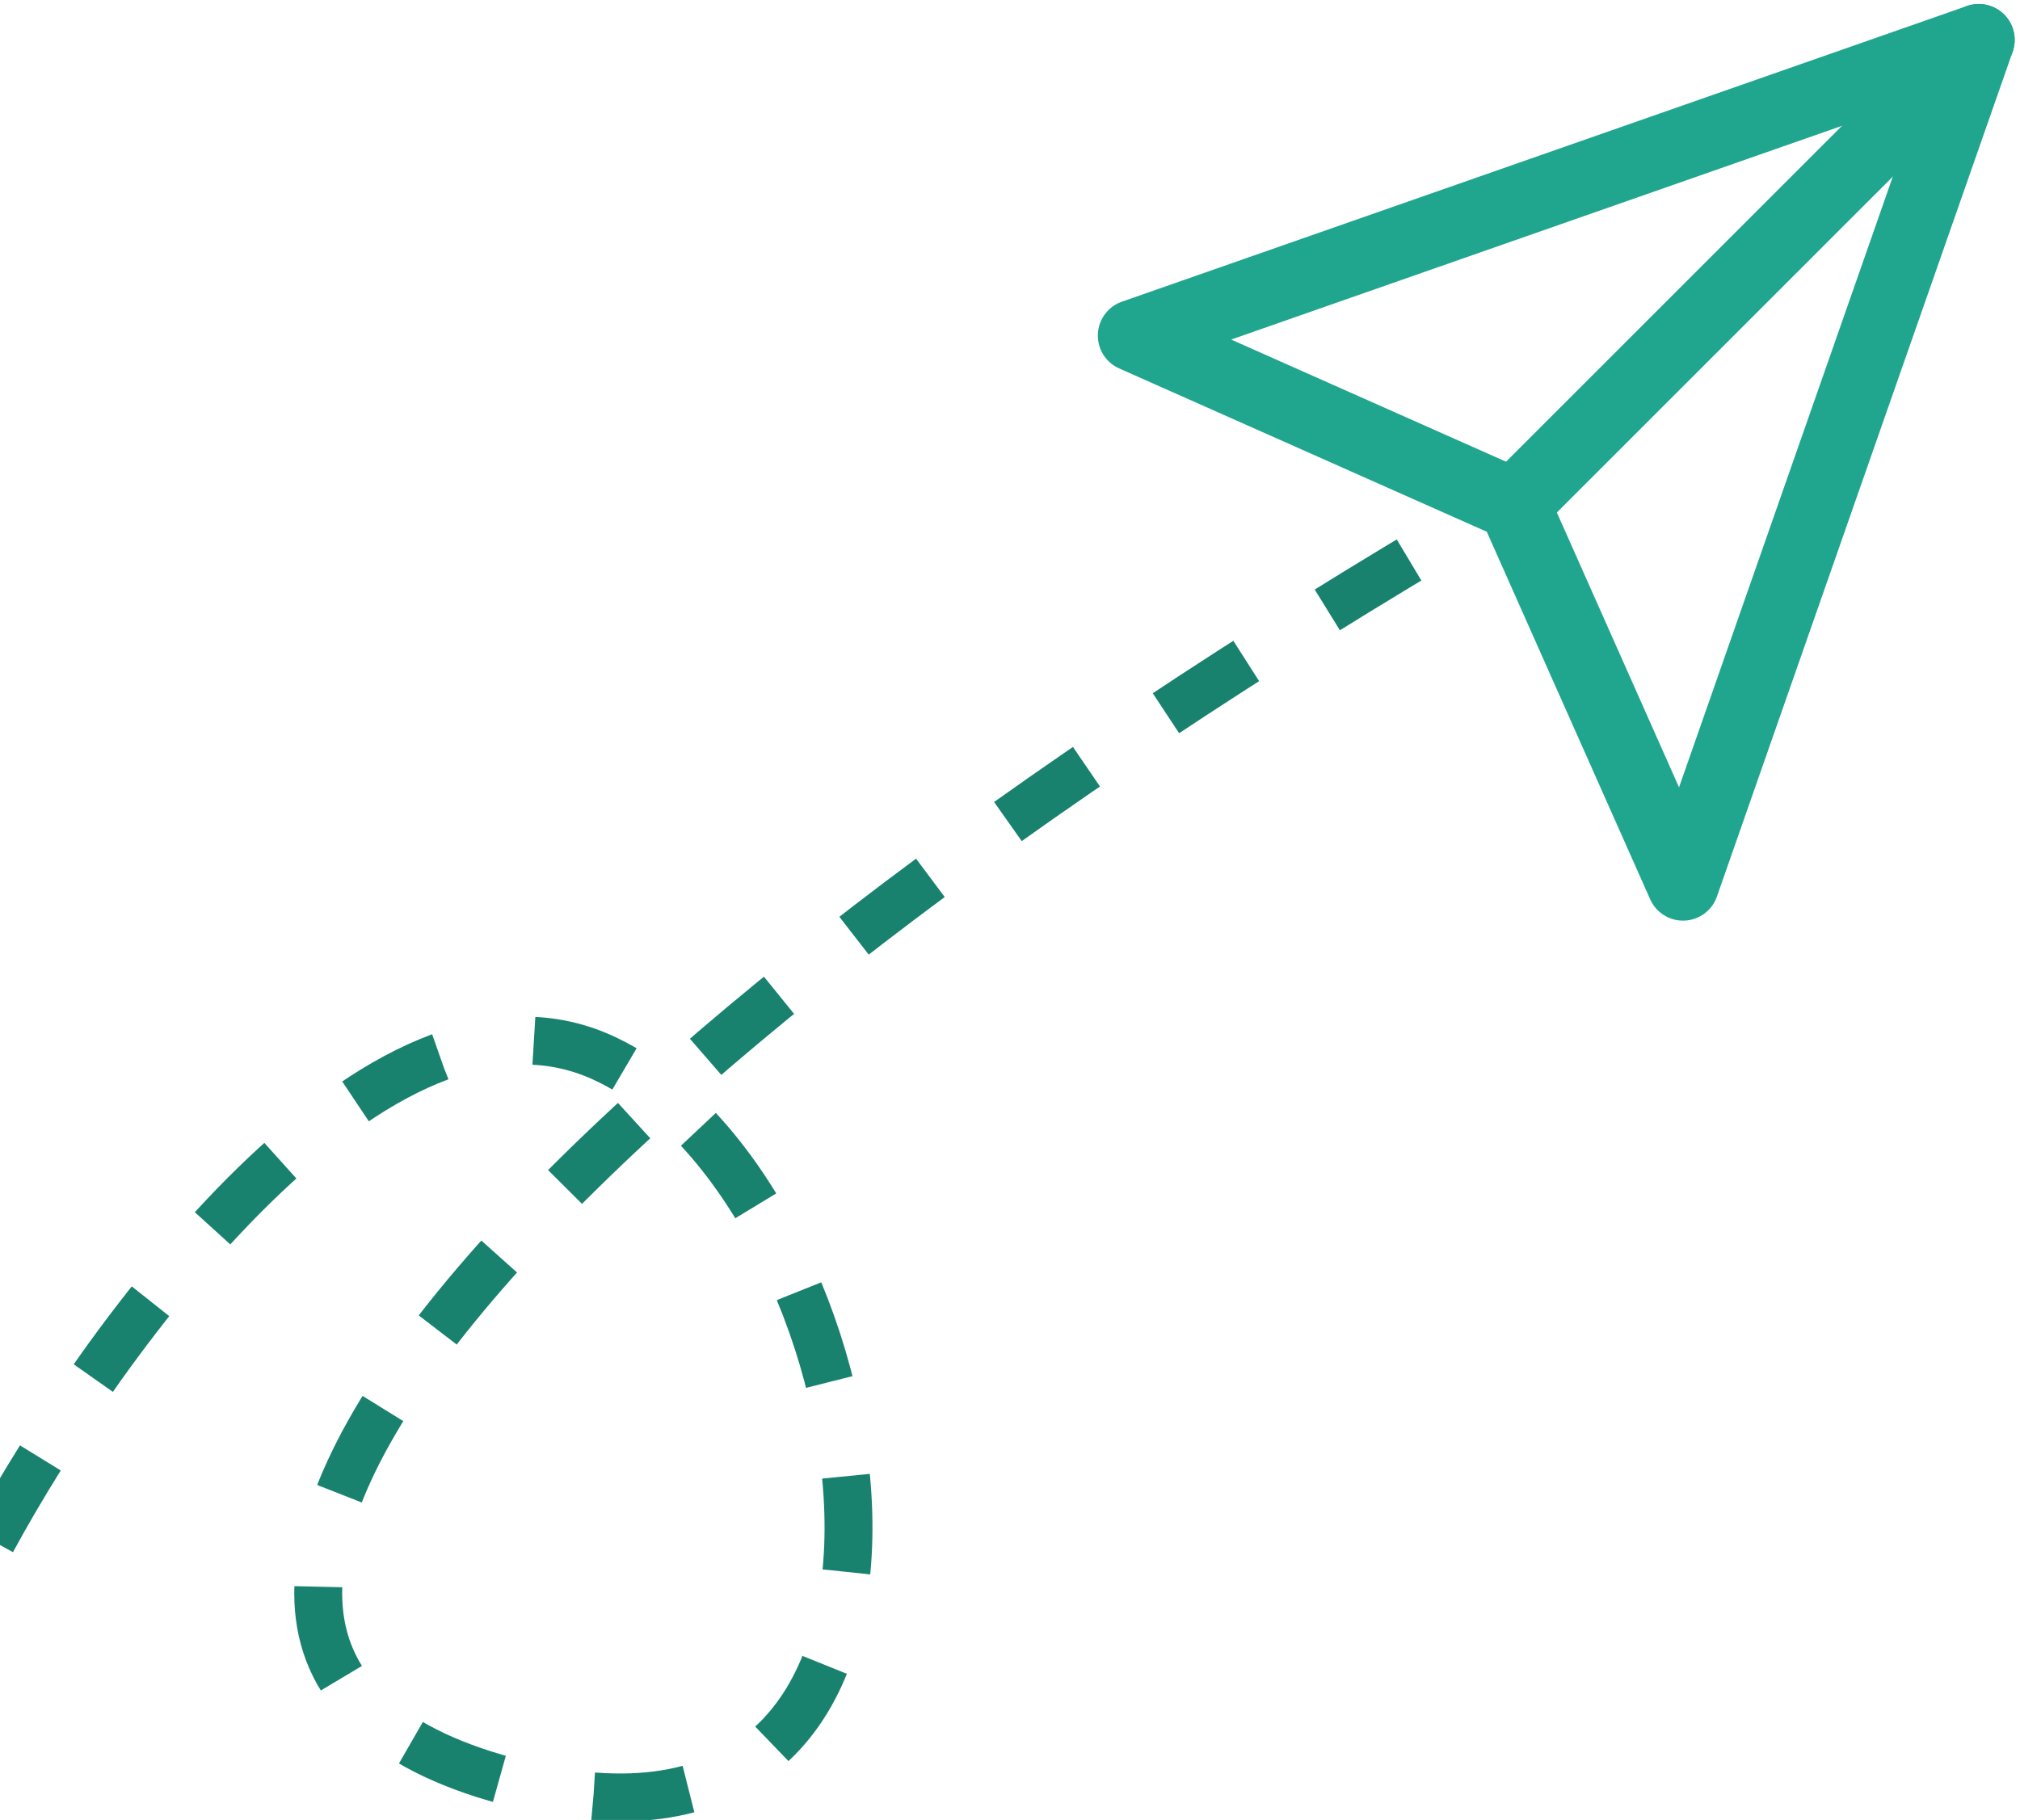 <svg width="253" height="228" viewBox="0 0 253 228" fill="none" xmlns="http://www.w3.org/2000/svg">
<path d="M-1 193C12.833 167.5 47.5 119.7 75.5 132.5C110.5 148.5 126 238.5 65 223.5C-0.23 207.46 69 133 186 64.5" stroke="#19826F" stroke-width="6" stroke-dasharray="12 12"/>
<path d="M247.833 5L210.792 110.833L189.625 63.208L142 42.042L247.833 5Z" stroke="#20A68E" stroke-width="9" stroke-linecap="round" stroke-linejoin="round"/>
<path d="M247.833 5L189.625 63.208" stroke="#20A68E" stroke-width="9" stroke-linecap="round" stroke-linejoin="round"/>
</svg>
